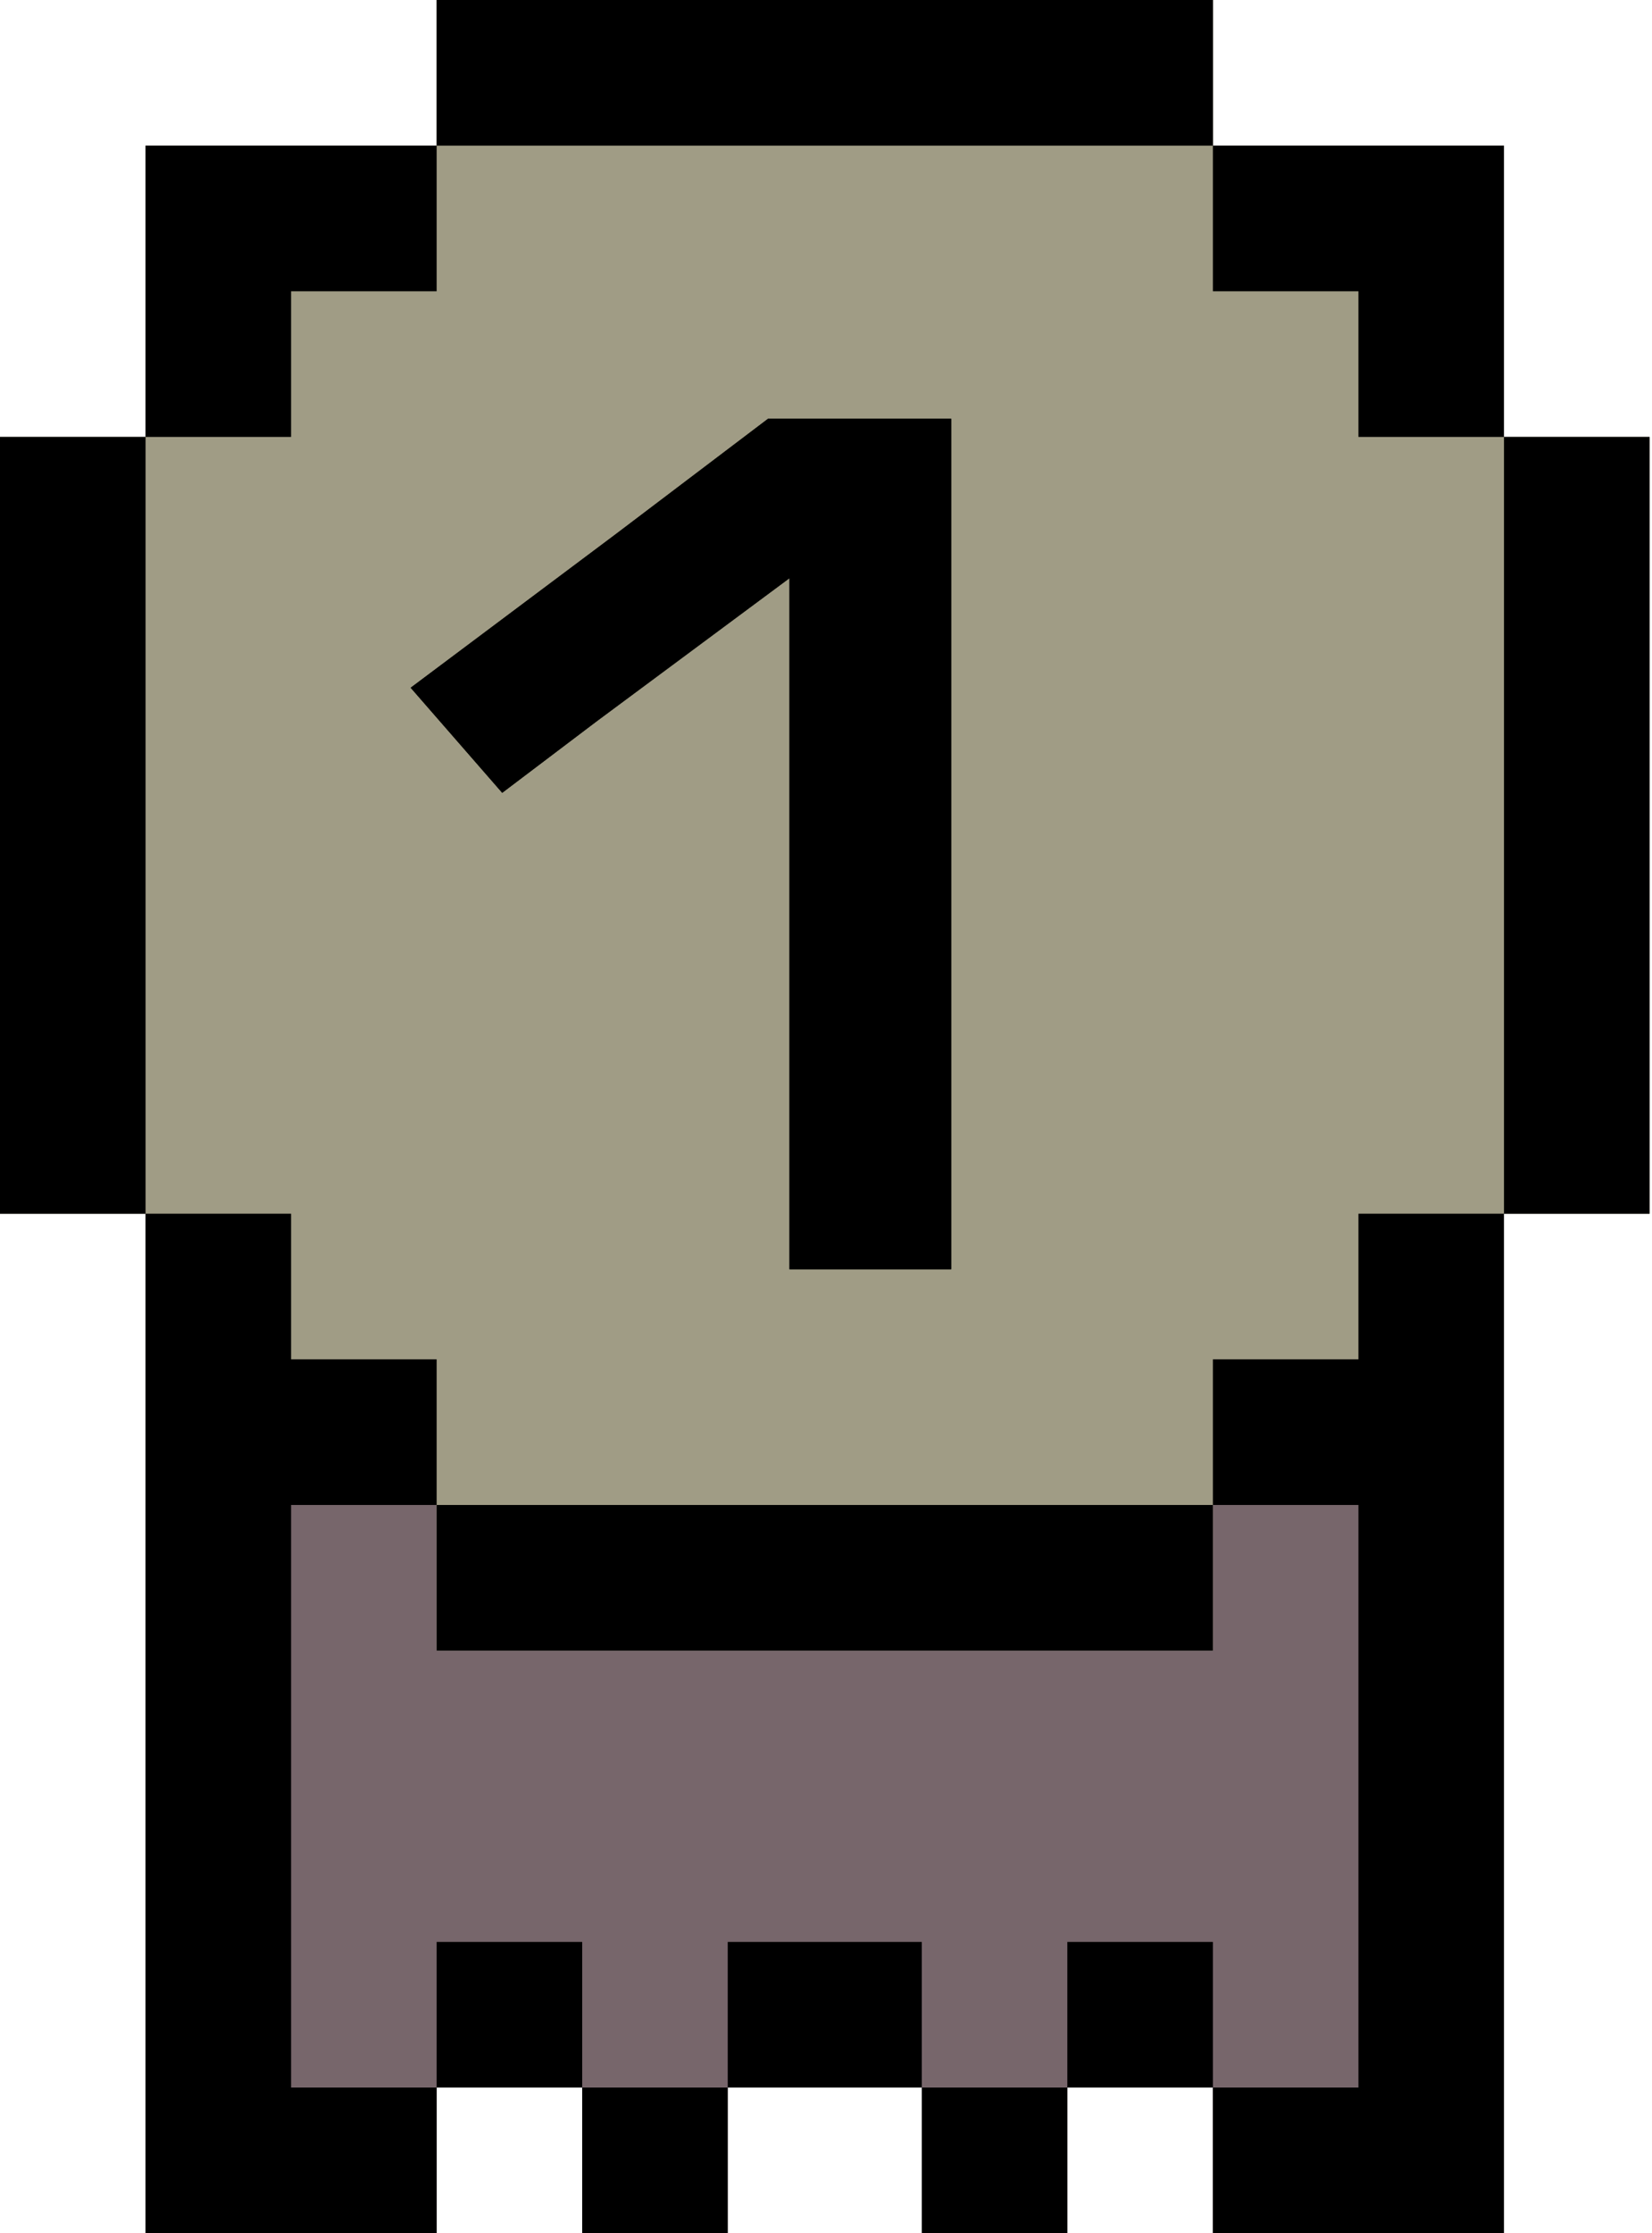 <svg width="379" height="512" viewBox="0 0 379 512" fill="none" xmlns="http://www.w3.org/2000/svg">
<path d="M345.043 100.174V33.391H278.26V0H100.174V33.391H33.391V100.174H0V278.261H33.391V478.609V512H100.174V478.609H133.565V512H166.956V478.609H211.478V512H244.869V478.609H278.26V512H345.043V478.609V278.261H378.434V100.174H345.043Z" fill="#77666B"/>
<path d="M378.434 100.174H345.043V33.391H278.26V0H100.174V33.391H33.391V100.174H0V278.261H33.391V345.043H100.174V378.435H278.26V345.043H345.043V278.261H378.434V100.174Z" fill="#A09C85"/>
<g filter="url(#filter0_d)">
<path d="M115.217 177.765L136.717 161.5L181.117 128.562V153.675V177.765V213.875V250.438V287H218.217V250.438H181.117H186.417H218.217V213.875V92H176.217L141.217 118.5L94.217 153.675L115.217 177.765Z" fill="black"/>
<path d="M94.948 153.753L141.517 118.9L141.519 118.899L176.385 92.5H217.717V213.875V249.938H186.417H181.617V213.875V177.765V153.675V128.562V127.569L180.819 128.161L136.419 161.098L136.415 161.101L115.287 177.084L94.948 153.753ZM217.717 250.938V286.5H181.617V250.938H186.417H217.717Z" stroke="black"/>
</g>
<path d="M278.261 0H100.174V33.391H278.261V0Z" fill="black"/>
<path d="M278.261 345.043H100.174V378.434H278.261V345.043Z" fill="black"/>
<path d="M66.782 66.783H100.174V33.391H33.391V100.174H66.782V66.783Z" fill="black"/>
<path d="M33.391 100.174H0V278.261H33.391V100.174Z" fill="black"/>
<path d="M311.652 66.783V100.174H345.043V33.391H278.26V66.783H311.652Z" fill="black"/>
<path d="M378.434 100.174H345.043V278.261H378.434V100.174Z" fill="black"/>
<path d="M66.782 345.043H100.174V311.652H66.782V278.261H33.391V512H100.174V478.609H66.782V345.043Z" fill="black"/>
<path d="M311.652 311.652H278.26V345.043H311.652V478.609H278.26V512H345.043V278.261H311.652V311.652Z" fill="black"/>
<path d="M133.565 445.217H100.174V478.608H133.565V445.217Z" fill="black"/>
<path d="M244.869 478.609H211.478V512H244.869V478.609Z" fill="black"/>
<path d="M166.956 478.609H133.565V512H166.956V478.609Z" fill="black"/>
<path d="M211.478 445.217H166.956V478.608H211.478V445.217Z" fill="black"/>
<path d="M278.26 445.217H244.869V478.608H278.26V445.217Z" fill="black"/>
<defs>
<filter id="filter0_d" x="90.217" y="92" width="132" height="203" filterUnits="userSpaceOnUse" color-interpolation-filters="sRGB">
<feFlood flood-opacity="0" result="BackgroundImageFix"/>
<feColorMatrix in="SourceAlpha" type="matrix" values="0 0 0 0 0 0 0 0 0 0 0 0 0 0 0 0 0 0 127 0"/>
<feOffset dy="4"/>
<feGaussianBlur stdDeviation="2"/>
<feColorMatrix type="matrix" values="0 0 0 0 0 0 0 0 0 0 0 0 0 0 0 0 0 0 0.25 0"/>
<feBlend mode="normal" in2="BackgroundImageFix" result="effect1_dropShadow"/>
<feBlend mode="normal" in="SourceGraphic" in2="effect1_dropShadow" result="shape"/>
</filter>
</defs>
</svg>
